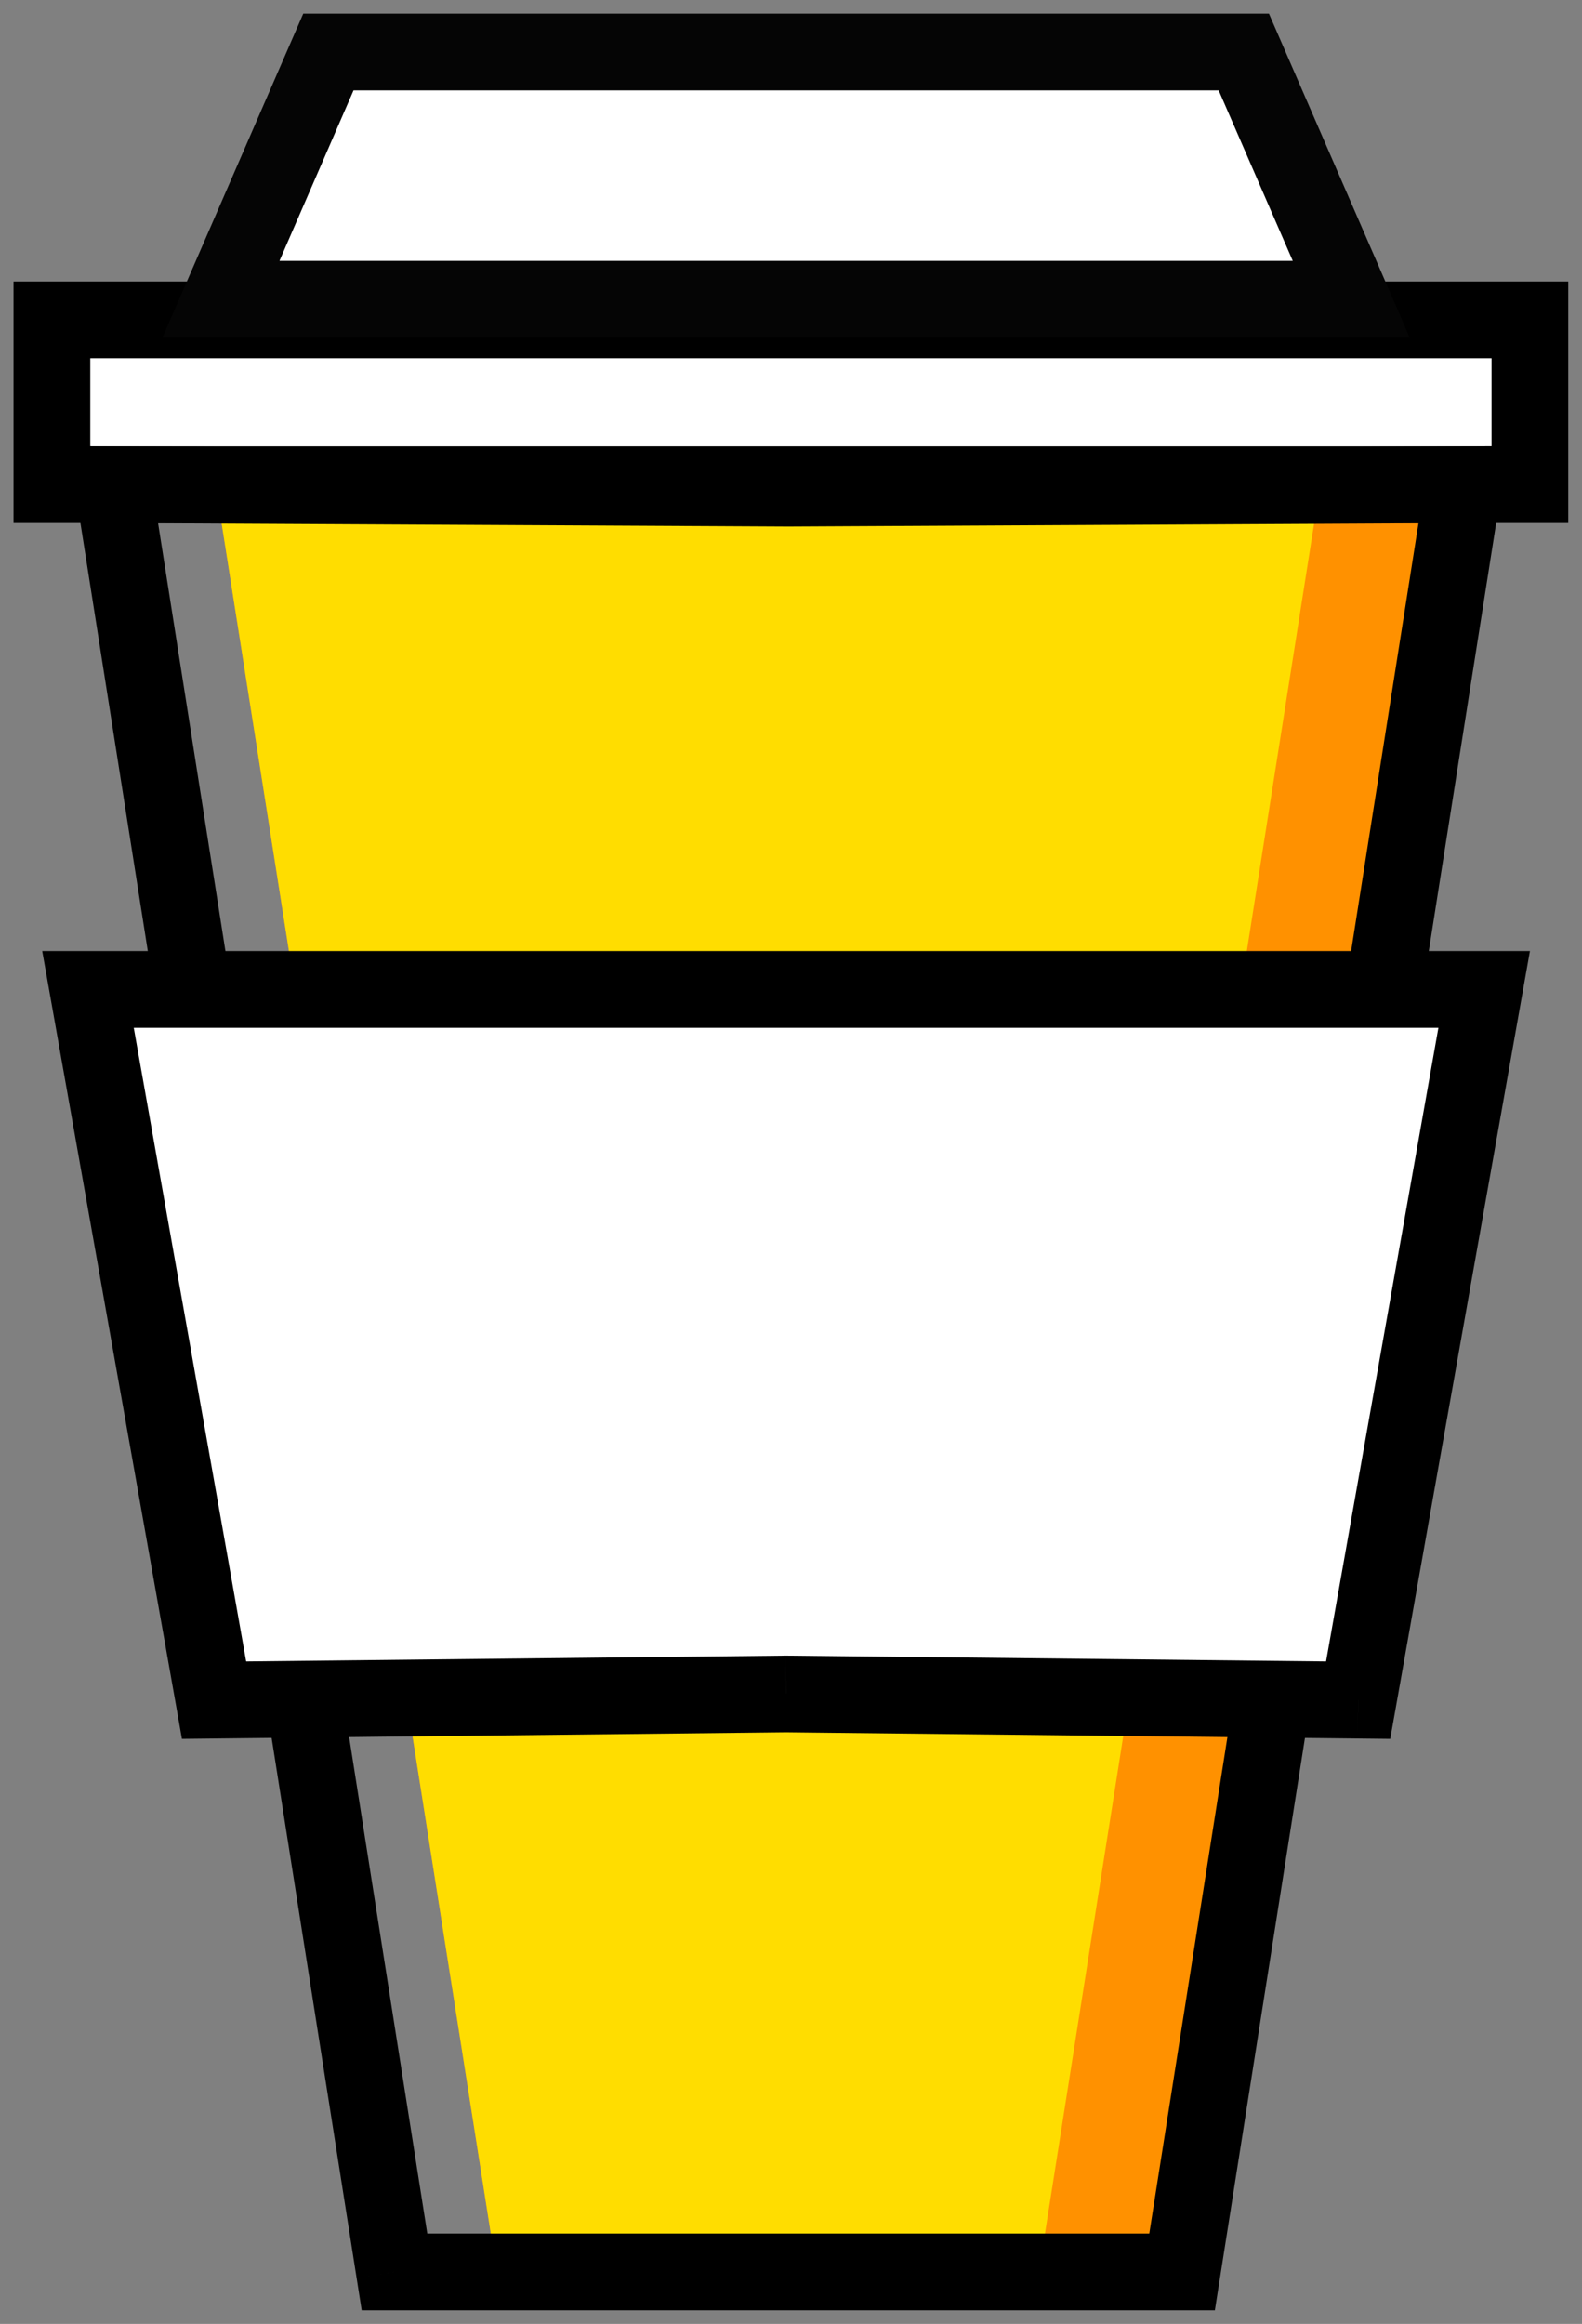 <svg width="32" height="47" viewBox="0 0 32 47" version="1.1" xmlns="http://www.w3.org/2000/svg" xmlns:xlink="http://www.w3.org/1999/xlink">
<rect x="0" y="0" width="32" height="47" fill="#808080" stroke="none"/>
<title>Logo</title>
<desc>Created using Figma</desc>
<g id="Canvas" transform="translate(1101 -111)">
<g id="Logo">
<g id="Fill 1">
<use xlink:href="#path0_fill" transform="translate(-1096.64 120.802)" fill="#FF9100"/>
</g>
<g id="Fill 2">
<use xlink:href="#path1_fill" transform="translate(-1096.64 120.802)" fill="#FFDD00"/>
</g>
<g id="Fill 3">
<use xlink:href="#path2_fill" transform="translate(-1099.95 117.469)" fill="#FFFFFF"/>
</g>
<g id="Stroke 4">
<use xlink:href="#path3_stroke" transform="translate(-1099.95 117.469)"/>
</g>
<g id="Fill 6">
<use xlink:href="#path4_fill" transform="translate(-1096.53 112.052)" fill="#FFFFFF"/>
</g>
<g id="Group 11">
<g id="Stroke 7">
<use xlink:href="#path5_stroke" transform="translate(-1096.53 112.052)" fill="#050505"/>
</g>
<g id="Stroke 9">
<use xlink:href="#path6_stroke" transform="translate(-1098.71 120.802)"/>
</g>
</g>
<g id="Fill 12">
<use xlink:href="#path7_fill" transform="translate(-1099.22 131.01)" fill="#FFFFFF"/>
</g>
<g id="Stroke 13">
<use xlink:href="#path8_stroke" transform="translate(-1099.22 131.01)"/>
</g>
</g>
</g>
<defs>
<path id="path0_fill" fill-rule="evenodd" d="M 11.586 0.07L 0 0L 5.69 36.146L 6.931 36.146L 18.31 36.146L 19.552 36.146L 25.241 0L 11.586 0.07Z"/>
<path id="path1_fill" fill-rule="evenodd" d="M 11.586 0.07L 0 0L 5.69 36.146L 6.931 36.146L 15.414 36.146L 16.655 36.146L 22.345 0L 11.586 0.07Z"/>
<path id="path2_fill" fill-rule="evenodd" d="M 0 3.333L 29.897 3.333L 29.897 0L 0 0L 0 3.333Z"/>
<path id="path3_stroke" d="M 0 3.333L -0.776 3.333L -0.776 4.109L 0 4.109L 0 3.333ZM 29.897 3.333L 29.897 4.109L 30.672 4.109L 30.672 3.333L 29.897 3.333ZM 29.897 0L 30.672 0L 30.672 -0.776L 29.897 -0.776L 29.897 0ZM 0 0L 0 -0.776L -0.776 -0.776L -0.776 0L 0 0ZM 0 4.109L 29.897 4.109L 29.897 2.557L 0 2.557L 0 4.109ZM 30.672 3.333L 30.672 0L 29.121 0L 29.121 3.333L 30.672 3.333ZM 29.897 -0.776L 0 -0.776L 0 0.776L 29.897 0.776L 29.897 -0.776ZM -0.776 0L -0.776 3.333L 0.776 3.333L 0.776 0L -0.776 0Z"/>
<path id="path4_fill" fill-rule="evenodd" d="M 20.69 0L 13.552 0L 9.31 0L 2.172 0L 0 5L 9.31 5L 13.552 5L 22.862 5L 20.69 0Z"/>
<path id="path5_stroke" d="M 20.69 0L 21.401 -0.309L 21.198 -0.776L 20.69 -0.776L 20.69 0ZM 2.172 0L 2.172 -0.776L 1.664 -0.776L 1.461 -0.309L 2.172 0ZM 0 5L -0.712 4.691L -1.183 5.776L 0 5.776L 0 5ZM 22.862 5L 22.862 5.776L 24.045 5.776L 23.574 4.691L 22.862 5ZM 20.69 -0.776L 13.552 -0.776L 13.552 0.776L 20.69 0.776L 20.69 -0.776ZM 13.552 -0.776L 9.31 -0.776L 9.31 0.776L 13.552 0.776L 13.552 -0.776ZM 9.31 -0.776L 2.172 -0.776L 2.172 0.776L 9.31 0.776L 9.31 -0.776ZM 1.461 -0.309L -0.712 4.691L 0.712 5.309L 2.884 0.309L 1.461 -0.309ZM 0 5.776L 9.31 5.776L 9.31 4.224L 0 4.224L 0 5.776ZM 9.31 5.776L 13.552 5.776L 13.552 4.224L 9.31 4.224L 9.31 5.776ZM 13.552 5.776L 22.862 5.776L 22.862 4.224L 13.552 4.224L 13.552 5.776ZM 23.574 4.691L 21.401 -0.309L 19.978 0.309L 22.151 5.309L 23.574 4.691Z"/>
<path id="path6_stroke" d="M 13.655 0.07L 13.651 0.846L 13.659 0.846L 13.655 0.07ZM 0 0L 0.004 -0.776L -0.908 -0.781L -0.766 0.121L 0 0ZM 5.69 36.146L 4.923 36.267L 5.026 36.922L 5.69 36.922L 5.69 36.146ZM 21.621 36.146L 21.621 36.922L 22.284 36.922L 22.387 36.267L 21.621 36.146ZM 27.31 0L 28.077 0.121L 28.219 -0.781L 27.306 -0.776L 27.31 0ZM 13.659 -0.706L 0.004 -0.776L -0.004 0.776L 13.651 0.846L 13.659 -0.706ZM -0.766 0.121L 4.923 36.267L 6.456 36.025L 0.766 -0.121L -0.766 0.121ZM 5.69 36.922L 6.931 36.922L 6.931 35.37L 5.69 35.37L 5.69 36.922ZM 6.931 36.922L 20.379 36.922L 20.379 35.37L 6.931 35.37L 6.931 36.922ZM 20.379 36.922L 21.621 36.922L 21.621 35.37L 20.379 35.37L 20.379 36.922ZM 22.387 36.267L 28.077 0.121L 26.544 -0.121L 20.854 36.025L 22.387 36.267ZM 27.306 -0.776L 13.651 -0.706L 13.659 0.846L 27.314 0.776L 27.306 -0.776Z"/>
<path id="path7_fill" fill-rule="evenodd" d="M 28.241 0L 14.611 0L 13.63 0L 0 0L 2.55 14.375L 14.121 14.25L 25.692 14.375L 28.241 0Z"/>
<path id="path8_stroke" d="M 28.241 0L 29.005 0.135L 29.167 -0.776L 28.241 -0.776L 28.241 0ZM 0 0L 0 -0.776L -0.926 -0.776L -0.764 0.135L 0 0ZM 2.55 14.375L 1.786 14.511L 1.9 15.158L 2.558 15.151L 2.55 14.375ZM 14.121 14.25L 14.129 13.474L 14.121 13.474L 14.112 13.474L 14.121 14.25ZM 25.692 14.375L 25.683 15.151L 26.341 15.158L 26.456 14.511L 25.692 14.375ZM 28.241 -0.776L 14.611 -0.776L 14.611 0.776L 28.241 0.776L 28.241 -0.776ZM 14.611 -0.776L 13.63 -0.776L 13.63 0.776L 14.611 0.776L 14.611 -0.776ZM 13.63 -0.776L 0 -0.776L 0 0.776L 13.63 0.776L 13.63 -0.776ZM -0.764 0.135L 1.786 14.511L 3.314 14.239L 0.764 -0.135L -0.764 0.135ZM 2.558 15.151L 14.129 15.025L 14.112 13.474L 2.541 13.599L 2.558 15.151ZM 14.112 15.025L 25.683 15.151L 25.7 13.599L 14.129 13.474L 14.112 15.025ZM 26.456 14.511L 29.005 0.135L 27.477 -0.135L 24.928 14.239L 26.456 14.511Z"/>
</defs>
</svg>
